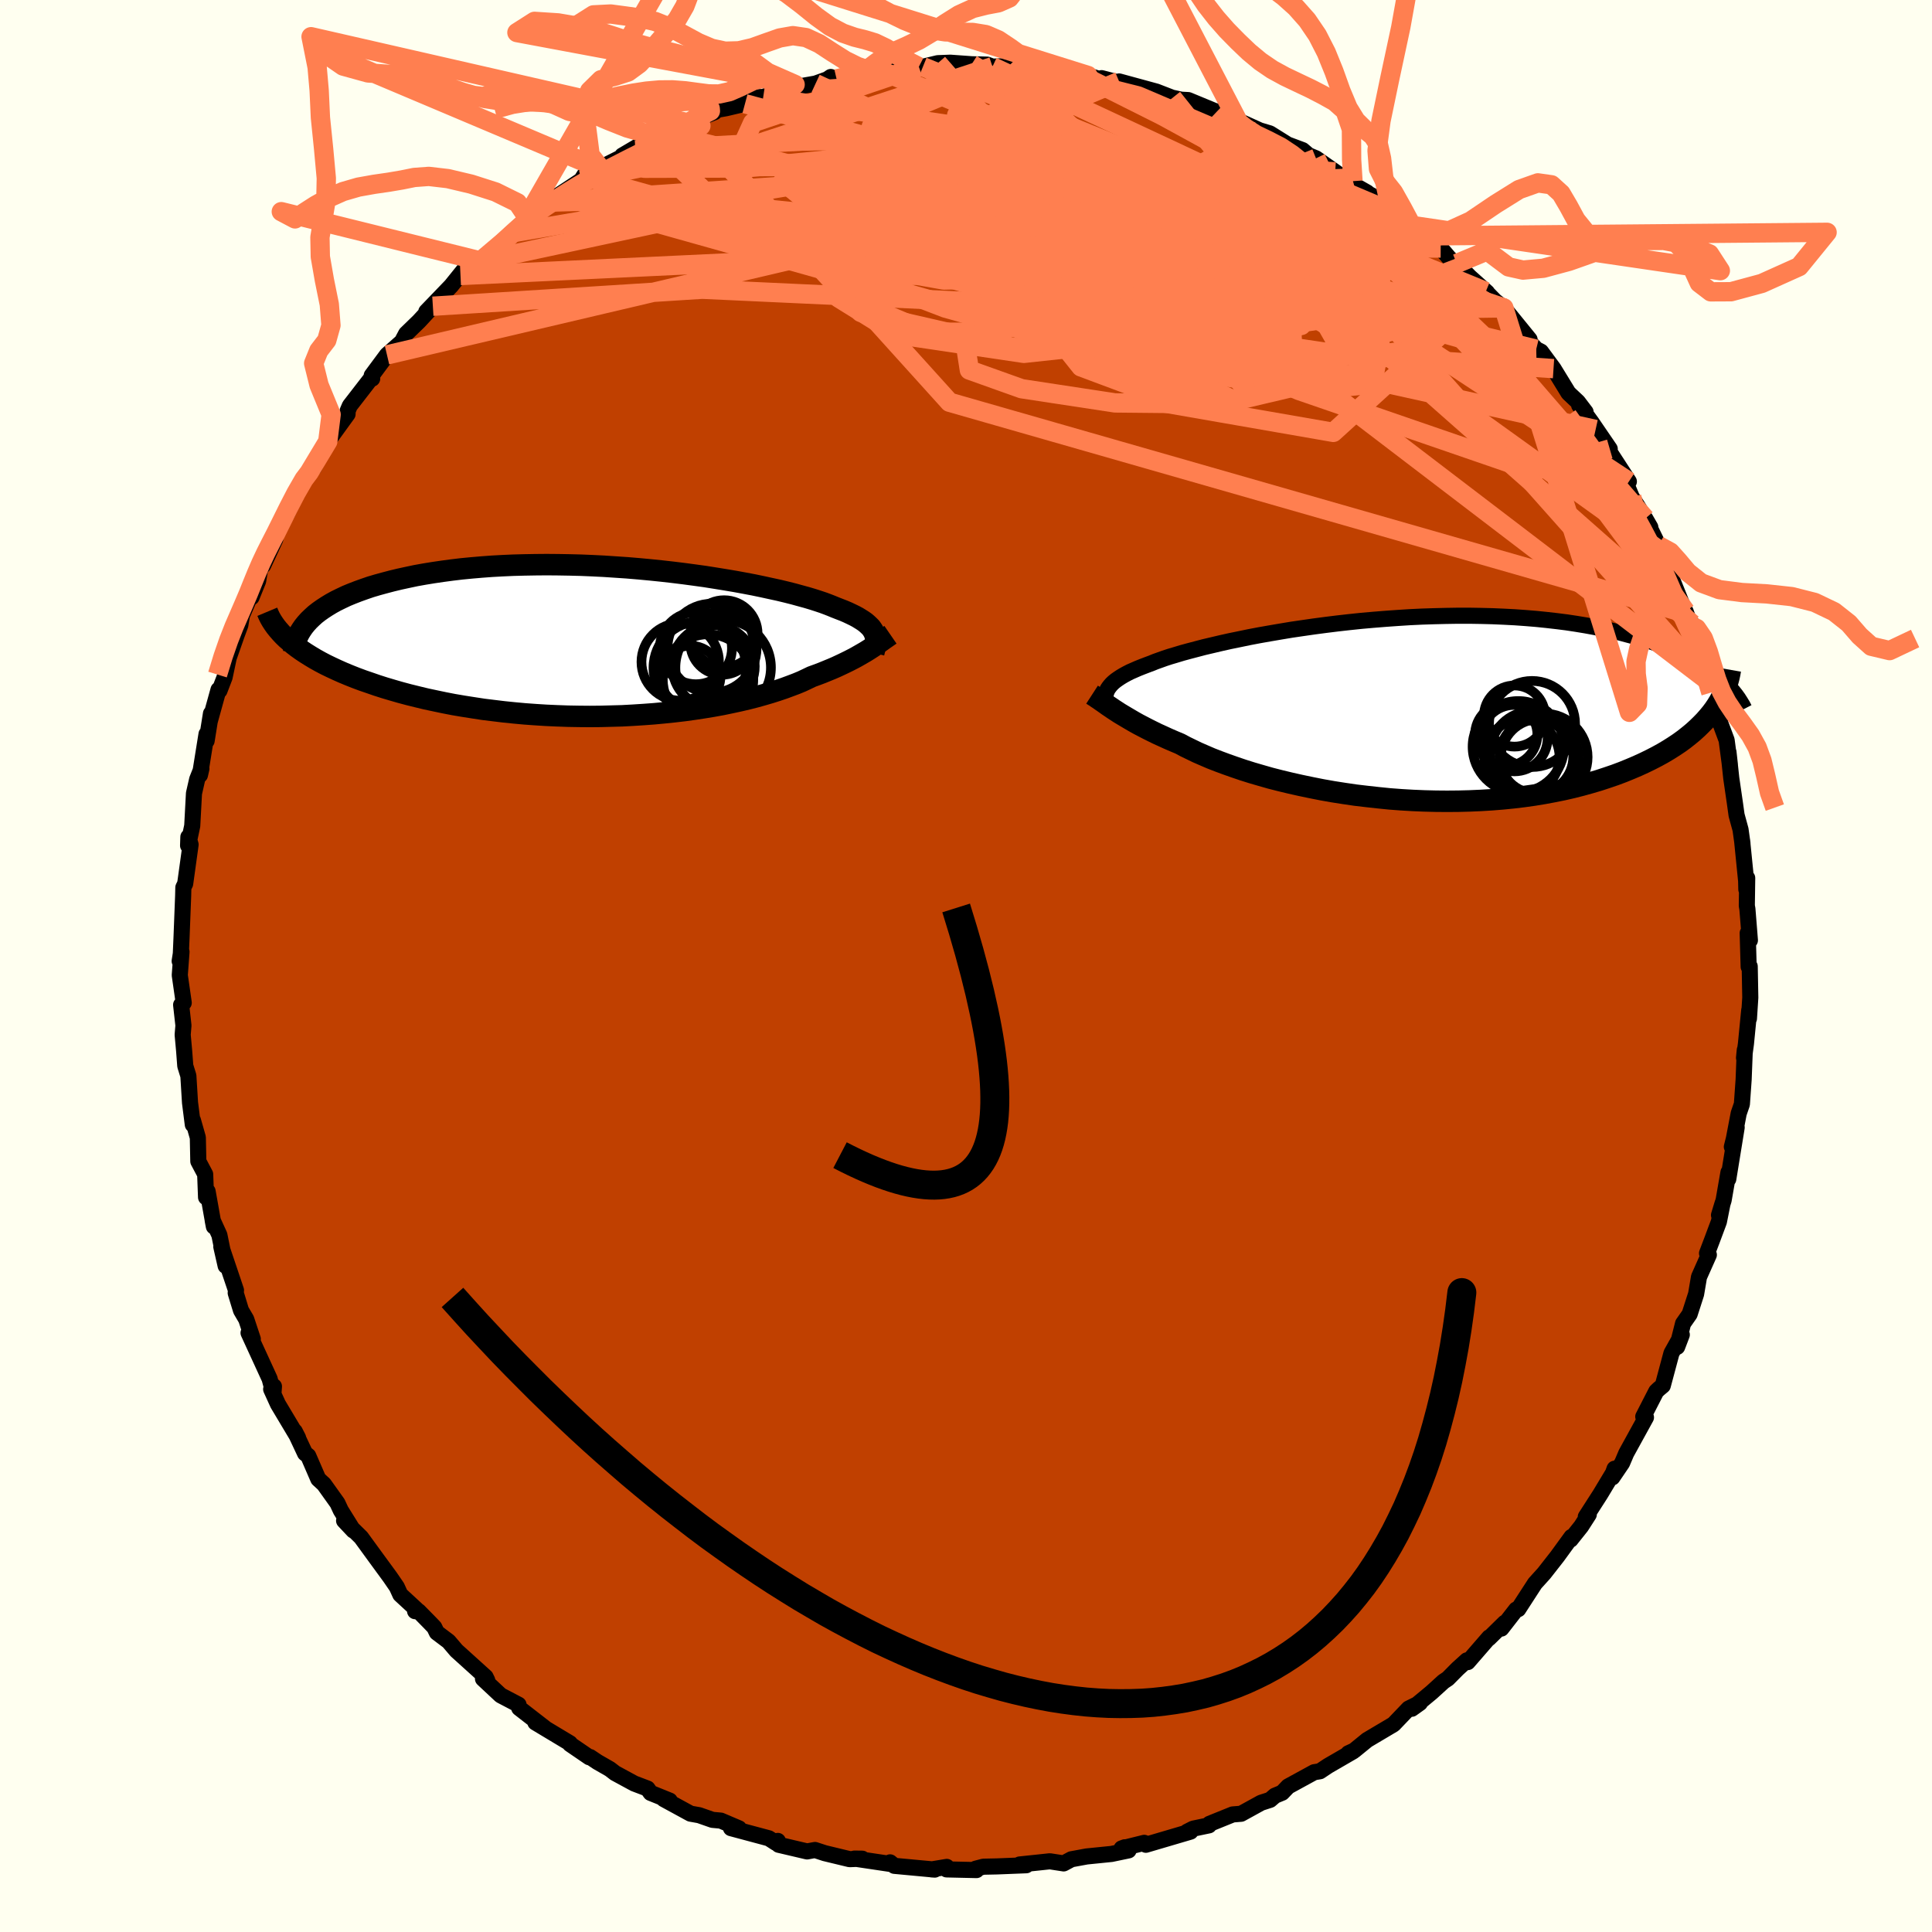 <svg xmlns="http://www.w3.org/2000/svg" width="500" height="500" viewBox="-100 -100 200 200"><defs><clipPath id="c"><path d="m26.94-.96-.09-.18-.12-.19-.13-.18-.17-.17-.19-.18-.21-.18-.24-.17-.27-.17-.29-.18-.32-.17-.35-.17-.38-.18-.4-.17-.44-.17-.46-.18-.36-.15-.41-.16-.46-.17-.51-.17-.56-.18-.6-.18-.66-.18-.69-.19-.75-.19-.79-.19-.83-.18-.87-.19-.91-.19-.95-.18-.98-.18-1.01-.17-1.05-.17-1.07-.17-1.09-.15-1.12-.15-1.14-.14-1.15-.13-1.17-.12-1.18-.11-1.19-.1-1.19-.08-1.2-.08-1.2-.06-1.2-.05-1.19-.03-1.18-.02-1.18-.01-1.16.01-1.15.02-1.14.03-1.12.05-1.09.06-1.08.08-1.05.09-1.03.1-1 .12-.97.13-.95.14-.92.15-.89.16-.85.18-.83.18-.79.19-.76.2-.73.2-.71.21-.67.23-.64.23-.62.24-.58.24-.55.26-.53.26-.49.27-.46.28-.43.28-.41.29-.37.29-.34.31-.31.3-1.95 2.18.37.31.39.3.42.3.45.3.48.3.5.3.52.29.55.29.58.28.6.28.63.28.65.27.68.27.7.26.73.25.75.26.78.25.81.24.83.24.86.23.89.22.91.22.94.2.95.2.98.19 1 .17 1.02.16 1.04.16 1.06.13 1.07.13 1.08.11 1.09.1 1.11.08 1.11.07 1.12.05 1.12.04 1.13.02 1.13.01 1.12-.01 1.12-.03 1.11-.03 1.11-.06 1.09-.07 1.09-.08 1.06-.1 1.06-.11 1.03-.12 1.01-.14.99-.15.97-.16.94-.17.91-.19.88-.19.86-.2.82-.21.79-.22.75-.22.72-.23.68-.23.65-.24.61-.23.58-.24.53-.25.5-.24.55-.2.53-.2.51-.21.49-.2.46-.2.45-.21.42-.2.41-.2.39-.2.36-.19.35-.2.33-.19.31-.18.29-.18.28-.18"/></clipPath><clipPath id="b"><path d="m-29.54-2.17.12-.18.14-.18.16-.18.19-.18.22-.18.24-.17.27-.18.3-.18.33-.18.35-.18.39-.17.41-.18.45-.18.47-.18.51-.19.39-.16.45-.16.5-.18.55-.18.61-.18.66-.2.7-.19.76-.2.8-.21.85-.2.89-.21.94-.21.98-.2 1.01-.21 1.05-.2 1.08-.19 1.11-.19 1.14-.19 1.16-.17 1.18-.17 1.21-.16 1.21-.15 1.24-.14 1.24-.13 1.25-.11 1.25-.1 1.26-.09 1.25-.08 1.26-.06 1.24-.04 1.24-.03 1.23-.02h1.21l1.2.02 1.19.03 1.16.05 1.15.06 1.12.08 1.1.09 1.07.11 1.05.12 1.03.13.99.15.97.16.93.17.91.19.88.19.85.2.82.22.8.21.76.23.74.24.71.25.69.25.66.27.63.27.61.28.58.29.55.3.53.3.5.31.47.31.45.33.42.32-.18 3.54-.3.4-.33.4-.35.4-.38.39-.4.39-.43.39-.46.38-.48.38-.51.37-.54.36-.57.36-.59.35-.62.34-.64.33-.68.33-.7.32-.73.31-.76.31-.8.3-.82.28-.85.28-.88.26-.9.25-.94.24-.96.22-.99.2-1.02.19-1.03.17-1.07.15-1.08.13-1.1.11-1.12.09-1.14.07-1.15.05-1.16.03-1.18.01-1.18-.01-1.19-.03-1.19-.05-1.19-.07-1.19-.09-1.19-.12-1.18-.13-1.18-.14-1.16-.17-1.15-.18-1.13-.2-1.11-.22-1.1-.23-1.07-.24-1.04-.25-1.02-.26-.98-.28-.96-.28-.92-.29-.88-.3-.85-.3-.81-.3-.77-.3-.72-.31-.69-.3-.64-.31-.6-.29-.56-.3-.62-.26-.6-.26-.57-.26-.55-.25-.53-.26-.5-.25-.48-.25-.46-.24-.43-.24-.41-.24-.39-.23-.37-.22-.35-.21-.32-.21-.31-.2"/></clipPath><filter id="a"><feTurbulence baseFrequency=".05" numOctaves="3" result="noise" type="noise"/><feDisplacementMap in="SourceGraphic" in2="noise" scale="2"/></filter></defs><rect width="100%" height="100%" x="-100" y="-100" fill="ivory"/><path fill="#C04000" stroke="#000" stroke-linejoin="round" stroke-width="1.667" d="m81.02.08.11-.04.06 3.23-.14 2.17.03-.87-.34 3.47-.2 1.47.08-.82-.12 3.08-.18 2.53-.33.96-.57 2.99-.14.47.5-2.01-.87 5.35.02-.7-.5 2.88-.48 1.55.37-1.22-.38 1.9-.72 1.93-.51 1.34.19.16-1.02 2.29-.3 1.77-.67 2.08-.68.97-.61 2.42.48-1.26-1.07 1.91-.9 3.36-.42.35-.26.25-1.34 2.61.28.08-2.04 3.71-.43 1.01-1.01 1.49.23-.9-.16.45-1.31 2.18-1.51 2.35.31-.24-.79 1.23-1.09 1.37.09-.28-1.47 2.02-1.37 1.75-.94 1.04-1.73 2.67-.22.04-1.53 1.97.35-.6-1.64 1.61.03-.1-2.22 2.56-.09-.18-.95.86-1.02 1.03-.45.3-1.23 1.12-2.05 1.7.84-.6-1.17.58-1.56 1.63-2.73 1.62-1.35 1.1-.6.28.49-.2-2.59 1.5-.84.56-.6.1-2.69 1.47-.62.65-.75.31-.5.43-.93.3-2.07 1.14-.87.07-2.4.97-.06.16-1.63.34-.63.32.35-.01-4.62 1.36-.17-.2-2.34.58.32-.12.4.32-1.77.37-2.57.26-1.58.29-.8.43-1.43-.22-1.22.13-1.91.2.69.08-3.02.12-1.42.03-.8.21.09.14-3.1-.07.02-.26-1.56.26.32.02-4.19-.39-.44-.36.07.17-3.76-.56.81.01-1.31.05-2.57-.62-1.01-.33-.82.15-2.94-.69-.09-.4-.2.2-.73-.47-3.92-1.05.83.02-1.88-.8-.87-.08-1.37-.48-.9-.16-2.77-1.51.62.16-1.98-.8-.32-.45-1.37-.52-1.99-1.08-.53-.41-1.29-.74-.76-.51-.09.02-1.99-1.36-.01-.09-3.58-2.15 1.05.62-2.72-2.11-.07-.35-1.85-.97-1.83-1.71.44.16-.17-.35-3.02-2.73-.81-.95-1.22-.92-.26-.54-.5-.52-1.12-1.14-.37-.01.15-.17-1.68-1.55-.36-.79-.7-1.02-1.5-2.05-1.5-2.06-1.76-1.73.96 1.02-1.3-2.09-.35-.75-1.4-1.96-.58-.53-1.04-2.4-.33-.26-1.07-2.28.35.68-2.09-3.5-.7-1.54.29-.29-.05.69-.4-1.48-2.18-4.75.44.64-.68-2.05-.54-.92-.55-1.8.03-.28-1.52-4.51.45 1.98-.65-3.19-.69-1.51.12.63-.65-3.65-.16.62-.09-2.38-.71-1.34-.04-1.95-.01-.51-.51-1.79-.01.45-.29-2.28-.17-2.77-.32-1.03-.12-1.58-.15-1.64.08-.96-.24-2.14.27-.21-.41-2.86.18-2.42-.19.96.12-.77.07-1.61.17-4.39.02-.85.19-.39.56-4.05-.23-.79-.03.89.43-2.04.18-3.36.33-1.45.44-1.11-.15.66.68-4.24.01.7.45-2.82-.12.78.9-3.25.1.09.53-1.38.43-2.03.82-2.34.38-1.03.16-.98.97-2.26.03.36.68-1.68.3-1.77.22.16 1.25-2.7-.39.57.81-1.85.84-1.44.62-1.35 1.6-3 .03.14.5-.51.89-1.78.54-.92 2.05-2.83.01-.34.22-.52 2.12-2.74.2-.07-.05-.33 1.58-2.13 1.4-1.24.13-.1.45-.85 1.33-1.29 1.44-1.56-.68.56 2.57-2.67 1.32-1.64-.35.57 1.06-1.26.62-.2.4-.04 3.39-3.09-.21.19 2.72-2.47-1.1.8 1.94-1.52 1.3-.7 2.37-1.57.39-.62 1.68-.53-1.51.85 1.06-.8 3.99-2.01-1.35.55 3-1.77 1.46-.38-.21-.17.54-.07 3.11-1.45 1.65-.65-.1-.2-.33.08 1.64-.29 1.94-.46 1.16-.69.73-.01 3.3-1.29-.08.29 2.2-.39 1.22-.44.35-.24.6.2 2.87-.56 1.66-.17-1.58.05 1.65-.18 2.11-.39 1.81-.01h.42l1.54-.37 1.29-.05 2.22.16 1.6.04.55.21 1.7-.07.51-.13 2.81.32-.42.22 1.53.05 2.53.12.63.37.59.03 1.45.45-.03-.17 2.23.58-.42-.24 3.85 1.05 1.68.65.09.01.81.18.73.04 3.65 1.51-.67-.34 2.25 1.17.38-.01 1.79.81 1.04.31 1.84 1.15 1.55.58.62.53.77.32 1.99 1.4.94.68.9.28.03.36 1.44.82-.54-.24 2.6 1.41 1.01 1.05 1.53 1.18 2.3 1.82-.77-.73 1.48 1.26.88 1.03 1.06.98-.27-.41 1.31 1.36 1.82 1.63-.13-.09.96.98.91.71 2.66 3.27-.79-.59 1.48 1.6.49.25 1.3 1.76 1.55 2.53.98.92.79 1.04-.67-.7 1.29 1.77 1.88 2.75-1.46-2.01 1.09 1.78 2.35 3.61-.33.1.63 1.51.6.93 1.32 2.19-.52-.9 1.37 2.8.73 1.83-.33-1.11 1.12 3.07 1.29 3.21-.01-.19.53 1.47.16-.17.62 1.99.17.34 1.14 4.78-.17-1.12.57 1.73.55 2.34-.57-1.38 1.25 3.35.34 2.57-.15-1.34.29 2.7.38 2.61.17 1.22.41 1.5.2 1.44-.04-.32.42 4.19.02.88.09-1.18-.04 2.87.06.34.26 3.24-.23-.75.1 3.49.11-.04" filter="url(#a)"/><path fill="#fff" d="m-29.54-2.17.12-.18.14-.18.16-.18.19-.18.22-.18.24-.17.27-.18.3-.18.33-.18.35-.18.39-.17.41-.18.45-.18.47-.18.51-.19.39-.16.45-.16.5-.18.55-.18.61-.18.66-.2.7-.19.76-.2.8-.21.85-.2.89-.21.94-.21.98-.2 1.01-.21 1.05-.2 1.08-.19 1.11-.19 1.14-.19 1.16-.17 1.18-.17 1.21-.16 1.21-.15 1.24-.14 1.24-.13 1.25-.11 1.25-.1 1.26-.09 1.25-.08 1.26-.06 1.24-.04 1.24-.03 1.23-.02h1.21l1.2.02 1.19.03 1.16.05 1.15.06 1.12.08 1.1.09 1.07.11 1.05.12 1.03.13.99.15.97.16.93.17.91.19.88.19.85.2.82.22.8.21.76.23.74.24.71.25.69.25.66.27.63.27.61.28.58.29.55.3.53.3.5.31.47.31.45.33.42.32-.18 3.54-.3.4-.33.4-.35.4-.38.39-.4.39-.43.39-.46.38-.48.38-.51.37-.54.36-.57.36-.59.35-.62.34-.64.33-.68.33-.7.32-.73.31-.76.31-.8.3-.82.28-.85.28-.88.26-.9.25-.94.24-.96.22-.99.2-1.02.19-1.03.17-1.07.15-1.08.13-1.1.11-1.12.09-1.14.07-1.15.05-1.16.03-1.18.01-1.18-.01-1.19-.03-1.19-.05-1.19-.07-1.19-.09-1.19-.12-1.18-.13-1.18-.14-1.16-.17-1.15-.18-1.13-.2-1.11-.22-1.1-.23-1.07-.24-1.04-.25-1.02-.26-.98-.28-.96-.28-.92-.29-.88-.3-.85-.3-.81-.3-.77-.3-.72-.31-.69-.3-.64-.31-.6-.29-.56-.3-.62-.26-.6-.26-.57-.26-.55-.25-.53-.26-.5-.25-.48-.25-.46-.24-.43-.24-.41-.24-.39-.23-.37-.22-.35-.21-.32-.21-.31-.2" filter="url(#a)" transform="translate(44.21 -26.49)"/><path fill="#fff" d="m26.94-.96-.09-.18-.12-.19-.13-.18-.17-.17-.19-.18-.21-.18-.24-.17-.27-.17-.29-.18-.32-.17-.35-.17-.38-.18-.4-.17-.44-.17-.46-.18-.36-.15-.41-.16-.46-.17-.51-.17-.56-.18-.6-.18-.66-.18-.69-.19-.75-.19-.79-.19-.83-.18-.87-.19-.91-.19-.95-.18-.98-.18-1.01-.17-1.05-.17-1.07-.17-1.09-.15-1.12-.15-1.14-.14-1.15-.13-1.17-.12-1.18-.11-1.19-.1-1.19-.08-1.2-.08-1.2-.06-1.2-.05-1.19-.03-1.18-.02-1.18-.01-1.16.01-1.15.02-1.14.03-1.12.05-1.09.06-1.08.08-1.05.09-1.03.1-1 .12-.97.13-.95.14-.92.15-.89.16-.85.18-.83.18-.79.19-.76.2-.73.2-.71.21-.67.23-.64.23-.62.24-.58.24-.55.26-.53.26-.49.27-.46.28-.43.28-.41.29-.37.29-.34.31-.31.3-1.95 2.18.37.31.39.3.42.3.45.3.48.3.5.3.52.29.55.29.58.28.6.28.63.28.65.27.68.27.7.26.73.25.75.26.78.25.81.24.83.24.86.23.89.22.91.22.94.2.95.2.98.19 1 .17 1.02.16 1.04.16 1.06.13 1.07.13 1.08.11 1.09.1 1.11.08 1.11.07 1.12.05 1.12.04 1.13.02 1.13.01 1.12-.01 1.12-.03 1.11-.03 1.11-.06 1.09-.07 1.09-.08 1.06-.1 1.06-.11 1.03-.12 1.01-.14.99-.15.97-.16.94-.17.91-.19.88-.19.86-.2.82-.21.79-.22.75-.22.72-.23.68-.23.65-.24.61-.23.58-.24.53-.25.5-.24.55-.2.53-.2.51-.21.49-.2.46-.2.45-.21.42-.2.41-.2.39-.2.36-.19.35-.2.33-.19.31-.18.29-.18.28-.18" filter="url(#a)" transform="translate(-36.45 -33.53)"/><g fill="none" stroke="#000" transform="translate(44.21 -26.49)"><path stroke-linejoin="round" stroke-width="1.667" d="m-29.68-.15-.04-.23-.04-.22-.02-.21-.02-.21v-.2l.02-.2.03-.19.05-.19.07-.19.09-.18.12-.18.14-.18.16-.18.19-.18.22-.18.24-.17.27-.18.3-.18.33-.18.35-.18.39-.17.41-.18.45-.18.47-.18.51-.19.39-.16.45-.16.5-.18.55-.18.61-.18.66-.2.7-.19.76-.2.8-.21.85-.2.89-.21.94-.21.98-.2 1.01-.21 1.05-.2 1.08-.19 1.11-.19 1.14-.19 1.16-.17 1.18-.17 1.21-.16 1.21-.15 1.24-.14 1.24-.13 1.25-.11 1.25-.1 1.26-.09 1.25-.08 1.26-.06 1.24-.04 1.24-.03 1.23-.02h1.21l1.2.02 1.19.03 1.16.05 1.15.06 1.12.08 1.1.09 1.07.11 1.05.12 1.03.13.99.15.97.16.93.17.91.19.88.19.85.2.82.22.8.21.76.23.74.24.71.25.69.25.66.27.63.27.61.28.58.29.55.3.53.3.5.31.47.31.45.33.42.32.4.34.37.33.35.34.33.35.3.35.28.35.26.36.23.36.22.36.19.37" filter="url(#a)"/><path stroke-linejoin="round" stroke-width="2.222" d="m-31.16-1.6.17.11.18.11.18.13.2.13.21.15.22.15.24.17.25.18.27.18.29.2.31.2.32.21.35.21.37.22.39.23.41.24.43.24.46.24.48.25.5.25.53.26.55.25.57.26.6.26.62.26.56.3.6.29.64.31.69.3.72.31.77.3.81.3.85.3.88.3.92.29.96.28.98.28 1.02.26 1.04.25 1.07.24 1.1.23 1.11.22 1.13.2 1.15.18 1.16.17 1.18.14 1.18.13 1.19.12 1.19.09 1.19.07 1.19.05 1.19.03 1.18.01 1.18-.01 1.16-.03 1.15-.05 1.14-.07 1.12-.09 1.1-.11 1.08-.13 1.07-.15 1.03-.17 1.02-.19.99-.2.96-.22.94-.24.9-.25.88-.26.85-.28.82-.28.8-.3.76-.31.73-.31.7-.32.68-.33.64-.33.62-.34.59-.35.57-.36.54-.36.51-.37.48-.38.46-.38.43-.39.4-.39.38-.39.35-.4.33-.4.3-.4.27-.4.25-.41.22-.4.2-.41.18-.41.15-.41.13-.41.11-.41.09-.41.07-.4" filter="url(#a)"/><circle cx="12.568" cy=".615" r="3.164" clip-path="url(#b)" filter="url(#a)"/><circle cx="13.333" cy="4.87" r="3.902" clip-path="url(#b)" filter="url(#a)"/><circle cx="15.178" cy="4.94" r="4.03" clip-path="url(#b)" filter="url(#a)"/><circle cx="11.713" cy="2.545" r="3.226" clip-path="url(#b)" filter="url(#a)"/><circle cx="12.963" cy="3.79" r="4.728" clip-path="url(#b)" filter="url(#a)"/><circle cx="14.408" cy="4.48" r="4.374" clip-path="url(#b)" filter="url(#a)"/><circle cx="15.643" cy="4.86" r="4.496" clip-path="url(#b)" filter="url(#a)"/><circle cx="14.388" cy="1.435" r="4.456" clip-path="url(#b)" filter="url(#a)"/><circle cx="14.833" cy="4.81" r="3.824" clip-path="url(#b)" filter="url(#a)"/><circle cx="12.558" cy="2.9" r="3.442" clip-path="url(#b)" filter="url(#a)"/></g><g fill="none" stroke="#000" transform="translate(-36.45 -33.53)"><path stroke-linejoin="round" stroke-width="2.222" d="m26.9 1.12.06-.24.06-.23.04-.22.03-.21.02-.21v-.2l-.01-.2-.03-.19-.06-.19-.07-.19-.09-.18-.12-.19-.13-.18-.17-.17-.19-.18-.21-.18-.24-.17-.27-.17-.29-.18-.32-.17-.35-.17-.38-.18-.4-.17-.44-.17-.46-.18-.36-.15-.41-.16-.46-.17-.51-.17-.56-.18-.6-.18-.66-.18-.69-.19-.75-.19-.79-.19-.83-.18-.87-.19-.91-.19-.95-.18-.98-.18-1.01-.17-1.05-.17-1.07-.17-1.09-.15-1.12-.15-1.14-.14-1.15-.13-1.17-.12-1.18-.11-1.19-.1-1.19-.08-1.2-.08-1.2-.06-1.2-.05-1.19-.03-1.18-.02-1.18-.01-1.16.01-1.15.02-1.14.03-1.12.05-1.09.06-1.08.08-1.05.09-1.03.1-1 .12-.97.13-.95.14-.92.15-.89.16-.85.18-.83.18-.79.19-.76.2-.73.2-.71.21-.67.23-.64.23-.62.24-.58.24-.55.26-.53.26-.49.27-.46.28-.43.28-.41.29-.37.29-.34.31-.31.3-.28.31-.26.32-.22.32-.2.32-.17.33-.14.33-.11.33-.09.34-.06.34-.04.34" filter="url(#a)"/><path stroke-linejoin="round" stroke-width="2.222" d="m28.63-.76-.16.11-.16.11-.17.12-.19.13-.19.14-.2.14-.22.15-.23.16-.24.17-.26.17-.28.18-.29.18-.31.18-.33.19-.35.2-.36.19-.39.2-.41.2-.42.2-.45.21-.46.2-.49.2-.51.21-.53.2-.55.2-.5.24-.53.25-.58.24-.61.23-.65.24-.68.23-.72.23-.75.22-.79.22-.82.21-.86.2-.88.19-.91.19-.94.17-.97.16-.99.15-1.01.14-1.03.12-1.06.11-1.06.1-1.09.08-1.09.07-1.11.06-1.11.03-1.12.03-1.12.01-1.13-.01-1.13-.02-1.12-.04L-7 7.58l-1.11-.07-1.11-.08-1.09-.1-1.08-.11-1.07-.13-1.06-.13-1.04-.16-1.02-.16-1-.17-.98-.19-.95-.2-.94-.2-.91-.22-.89-.22-.86-.23-.83-.24-.81-.24-.78-.25-.75-.26-.73-.25-.7-.26-.68-.27-.65-.27-.63-.28-.6-.28-.58-.28-.55-.29-.52-.29-.5-.3-.48-.3-.45-.3-.42-.3-.39-.3-.37-.31-.35-.3-.32-.31-.29-.31-.27-.31-.25-.31-.22-.31-.2-.31-.17-.3-.15-.31-.13-.31" filter="url(#a)"/><circle cx="10.155" cy=".635" r="4.612" clip-path="url(#c)" filter="url(#a)"/><circle cx="6.865" cy="2.055" r="4.01" clip-path="url(#c)" filter="url(#a)"/><circle cx="10.315" cy="2.505" r="4.268" clip-path="url(#c)" filter="url(#a)"/><circle cx="11.41" cy="-.87" r="3.466" clip-path="url(#c)" filter="url(#a)"/><circle cx="8.49" cy=".63" r="3.732" clip-path="url(#c)" filter="url(#a)"/><circle cx="11.31" cy="2.64" r="4.946" clip-path="url(#c)" filter="url(#a)"/><circle cx="11.2" cy=".09" r="3.288" clip-path="url(#c)" filter="url(#a)"/><circle cx="9.745" cy="3.875" r="4.684" clip-path="url(#c)" filter="url(#a)"/><circle cx="7.89" cy="3.52" r="3.148" clip-path="url(#c)" filter="url(#a)"/><circle cx="8.9" cy="2.65" r="4.8" clip-path="url(#c)" filter="url(#a)"/></g><g fill="none" stroke="coral" stroke-linejoin="round" stroke-width="2"><path d="m36.23-83.61 3.87 8.01 2.76 10.96-6.63 2.55-6.6-3.38-1.83-4.6.39-3.25-1.35-1.7-4.01-1.09-4.02-1.12-.44-.63 4.86 1.26 9.52 4.14 12.2 5.71 10.52 2.99 3.56-.09" filter="url(#a)"/><path d="m21.38-89.87 2.41 3.02 4.25 5.08-2.06 4.15-6.1 2.75-4.75 1.52.04.66h4.47l6.15-.62 5-1.19 2.15-1.58-1.31-1.63-4.75-1.3-7.83-.62-9.99.18-10.03.92-6.56 1.44.55 1.75 8.28 2.05 10.27 2.18 1.67 1.22L6-72.02l34.06-9.23" filter="url(#a)"/><path d="m-31.33-86.22 57.22 14.11 17.9 3.25 2.72-.1-2.2.44-4.35 1.14-5.79.86-6.38-.21-6.06-1.46-5-2.34-3.22-2.42-.53-1.6 2.87-.14 5.93 1.45 6.99 2.6 4.91 3.03.09 2.83-5.3 2.22-8.4.9-7.47-2-2.2-6.58 9.59-8.44 27.67 3.1" filter="url(#a)"/><path d="m25.99-88.47 6.5 6.17 1.19 9.22-9.05 3.05-11.64-3.31-7.97-5.77-2.7-5.03 1.2-2.95 2.92-.82 3.11.91 2.9 2.23 3.18 3.17 3.93 3.64 4.43 3.44 3.83 2.56 1.88 1.28-.75.09-2.81-.64-2.97-.98-.64-1.47 3.16-2.44 5.37-3.34 3.64-2.57 9.9 4.18" filter="url(#a)"/><path d="m66.64-53.53-7.94 2.3-24.22-8.34-17.38-7.25-5.66-3.59.48-.24-.03 1.62L8.39-67l-6.1 1.39h-6.23l-4.39-1.85-1.67-3.57 1.11-4.27 3.31-3.22 4.35-.42 3.9 3.13 2.45 5.41 1.16 4.11 2.78-1.27 14.16-5 35.81 8.71" filter="url(#a)"/><path d="M12.62-92.19 1.85-75.92l10.1 6.55 1.99-.21-3.19-1.58-3.68-1.65-2.65-1.48L2.79-75l-.52.58.89 1.6 2.52 1.57 4.22.44 5.62-.96 5.76-1.69 4.26-1.39 2.6-.6 2.01-.77-4.26-4.56-30.35-12.31" filter="url(#a)"/><path d="m51.08-72.31-9.22 3.54-13.6.85-8.87 1.86-7.23.3-6.58-2.15-4.52-3.61-.84-3.46 2.82-2.28 4.62-.93 3.79.02.75.44-3.53.36-7.72-.12-9.97-.85-8.24-1.47-1.71-1.4 7.92.01 16.53 2.65 16.55 2.53L4.44-93.17" filter="url(#a)"/><path d="M76.94-29.42 46.32-63.86l-5.34-5.67 1.66.84.84.12-1.21-.82-2.79-.98-3.93-.74-5.02-.63-6.27-1.04-7.47-2.07-7.98-3.24-7.31-3.83-5.52-3.2-2.74-1.05 1.87 2.59 11.48 7.63 29.15 15.08 41.2 31.45" filter="url(#a)"/><path d="m38.22-82.21-10.92-.7-6.73 5.02-3.46 5.25 2.81 5.23 7.82 4.84 8.75 2.9 5.59-.57.77-4.05-2.76-5.89-3.68-5.58-2.67-3.87-1.13-1.91.29-.23 2 1.46 4.39 3.62 7.47 6.9 12.22 13.01 16.04 21.54" filter="url(#a)"/><path d="m2.74-93.1-25.35 8.34 3.38-.59 11.86-.25 9.65 1.26 2.86 1.87-2.76 1.79-4.34 1.37-2.24.78 1.71.36 5.81.51 8.93 1.43 10.4 2.83 9.76 3.99 6.84 4.27 1.99 3.4-3.96 1.55-9.78-.7-14.04-2.83-15.61-4.39-14.1-5.4-9.99-5.89-4.99-4.78-1.35-1.49" filter="url(#a)"/><path d="m-42.21-79.77 60.85 17.1 2.8 4.21-9.54-3.56-3.06-3.84 4.17-.97 6.93 1.56 5.71 2.54 2.84 2.14.46.89-.72-.93-1.44-3.12-2.78-5.22-4.91-6.45-6.87-6.25-7.29-4.6-5.28-2.15-.62.33 6.02 2.4 12.38 3.95 13.21 4.49-.12.99L-8.8-92.69" filter="url(#a)"/><path d="m4.95-93.3 17.04 23.07-.2 7.45.85-.91-2.28-5.78-3.8-6.63-1.9-4.71.95-2.02 2.07.03.53.98-2.81 1.09-6.31.85-8.38.53-8.09.26-5.29.05-.6-.03 4.62.13 8.73.59 10.35 1.28 9.02 2.19 5.17 2.98-1.34 2.63-12.22-.56-23.49-6.8-.97-15.2" filter="url(#a)"/><path d="m-55.19-68.3 27.89-1.76 32.28 1.49 10.35-1.06-6.49-4.09-11.59-4.52-8.71-3.31-2.45-2.06 4.06-1.12 8.53-.1 9.39 1.37 6.55 2.84 1.18 3.41-7.07 2.34-23.29.94-45.38 10.67" filter="url(#a)"/><path d="m48.43-74.85-53.31-5.48-9.15-2.96 11.64 1.57 18.47 5.28 16.05 5.75 9.21 3.72 2.41 1.34-1.91-.1-3.57-.85-3.57-1.69-2.77-2.88-1.15-3.63 1.68-2.8 5.33.13 8.26 4.52 10.41 10.87 18.03 25.35" filter="url(#a)"/><path d="M70.32-46.32 55.89-63.01l-9.45-8.97-2.33-1.28 1.54 3.02 1.4 3.91-1.45 2.64-5.03.65-7.84-1.16-9.26-2.42-9.16-3.02-7.51-3.02-4.53-2.48-.66-1.62 3.3-.63 6.51.32 8.25 1.03 8.02 1.33 5.72 1.03 2.05.36-.91.23-.71 1.96.87 4.82-10.44 2.39-63.55-17.72" filter="url(#a)"/><path d="m36.23-83.61-22.31 8.99 3.26 6.9 2.27.29-.44-1.95-3.82-2.11-7.49-2.22-9.66-2.49-8.76-2.31-4.45-1.41 1.97-.2 7.56.58 8.69.35 4.32-.78.57-1.54 10.94.95 36.8 12.43" filter="url(#a)"/><path d="M11.4-92.59-10.64-81.4l6.83-.61 5.47-1.93 2.45-.76 2.96 1.04 5.04 3.06 5.73 4.58 3.98 4.79.71 3.33-2.55.67-4.7-2.1-5.44-3.87-4.85-3.96-3.22-2.57-1.11-.61.56.71.81.75-.21-.21-.09-1.01 4.63-.65 13.61.58 17.69 1.37 8.47 2.13" filter="url(#a)"/><path d="M72.09-42.8 31.31-72.13l-9.08-6.33h2.85l.34-.08-3.69-.08-3.25 1.48-.01 3.18 1.52 3.29-.83 1.53-4.64-.88-5.13-2.07-.36-.76 5.4 2.52 4.91 4.6 1.57 1.24 39.91 2.65" filter="url(#a)"/><path d="m48.43-74.85-54.63 3.4-9.52-5.07 1.56-3.29 6.89-.1 9.06 2.55 8.43 3.77 5.98 3.36 2.52 2.02-1.14.88-3.32.78-1.87 1.8 3.38 3.08 7.91 2.98 3.95.07-11.13-5.1-21.83-9.89 17.36-18.61" filter="url(#a)"/><path d="m-31.33-86.22-1.95 3.64 10.34-.03 11.4-1.11 9.62.76L7.3-79.7l8.55 4.31 6.25 3.45 3.03 1.61.13.03-1.99-.71-3.41-.7-3.97-.38-3.39-.1-1.88-.1-.64-.54-1.11-1.36-3.57-2.1-6.2-1.96-5.83-.32-.22 2.47 9.53 4.7 16.63 3.42 6.03-4.36-40.81-19.01" filter="url(#a)"/><path d="m-42.21-79.77 63.89 12.81 10.58-5.29-4.2-4.39-2.93 1.27 2.11 4.98 4 4.84 1.16 1.89-3.87-1.45-7.57-3.09-8.4-2.4-7.59-.59-7.27.18-8.11-1.44-8.36-4.32-5.53-5.63 2.22-4.89 17.2-5.8" filter="url(#a)"/><path d="M53.94-69.73 38.02-55.24l-18.2-3.17-3-5.01-.05-4.45-2.35-4.34-3.84-4.31-4.03-3.91-3.73-2.99L.1-85.03l-.3-.01 3.33 1.39 6.59 2.04 7.34 1.69 4.41.62-1.57-.25-8.35.28-12.95 2.74-10.77 6.59 10.46 11.58L74.5-36.52" filter="url(#a)"/><path d="m75.18-35.41-38-33.54-5.87-6.33-2.46.09-5.31.83-3.73 1.62 1.36 2.39 5.41 2.16 6.04.99 3.9-.22.9-.83-1.74-.73-3.9-.46-5.93-.46-7.67-.84L9.96-72l-6.27-1.29-1.43-.73 4.91.3 9.14 1.32 7.05 1.63-2.41.59-12.2-.69-2.6 2.33 59.03 13" filter="url(#a)"/><path d="M53.81-69.82 24-82.09l-4.36.53-3.89 2.2-5.37.35-4.03-.36-.43.56 4.5 1.88 8.97 2.37 10.65 1.73 8.75.54 5-.12 1.68.04-1.99-.81-11.18-6.11L2.74-93.1" filter="url(#a)"/><path d="m15.85-91.57-35.1 14.76 8.36 9.15L4.9-64.04l8.21.11 1.12-1.62-3.05-2.65-5.64-3.05-6.17-2.65-3.29-1.94 1.71-1.68 3.97-1.96-1.53-2.08-12.91-1.22-17.75.06-.9-3.5" filter="url(#a)"/><path d="M48.43-74.85 5.96-68.57l7.16-1.25 12.35-1.45 8.64-.93 3.47-.94-1.02-.76-4.24-.13-6.17.53-6.79.91-5.96 1-3.9 1.02-1.42.97.4.67.89-.13.32-1.41-.35-2.81L9.18-77l1.06-3.73 2.46-2.8 3.08-1.4 2.84-.07 1.8.66-5.59-.28-35.82-5.34" filter="url(#a)"/><path d="m-43.51-79.07 34.66-2.33 5.73.85 3.05.74 5.08-.11 6.07-.25 3.15.54-3.2 1.52-9.51 1.88-11.69 1.24-7.75-.19.3-1.79 6.91-2.77 5.61-2.27-6.25.14-20.81 3.44-14.91 2.55" filter="url(#a)"/><path d="M30.41-86.5 7.62-73.35l6.73 3.16 2.64-3.17-.71-2.14-1.52.9-2.42 2.83-3.97 3.2-4.83 2.71-3.5 2.18.31 1.99 5.41 1.93 9.66 1.47 11.07.11 8.69-2.05 3.23-4.22-2.94-5.18-6.38-4.19-4.08-1.46 3.16 1.43 3.61.04L.59-93.35" filter="url(#a)"/><path d="m12.03-92.22 1.25.67L20.36-88l10.42 5.7 8.89 5.64 4.28 4.02-1.43 1.91-6.78-.13-10.38-1.72-11.12-2.47-8.88-2.26-4.89-1.37-1.16-.46.74-.13.84-.47.74-1 2.28-.91 5.83.39 9.48 2.62 9.34 4.17.11 2.56-23.27-2.3-57.73 2.73" filter="url(#a)"/><path d="m-22.88-89.26 14.89 4 17.56 7.99 5.17 4.03-.67-.32-.36-1.56.76-.97.39-.33-.68-.27-1.21-.61-.85-.97-.1-1 .52-.45 1.17.76 2.4 2.31 4.3 3.46 5.83 3.44 5.23 1.93 1.45-.8-4.61-4.2-10.23-7.72-11.24-9.1-4.1-3.46" filter="url(#a)"/><path d="m4.95-93.3 12.87 3.23 8.38 3.57 7.82 4.49 5.94 3.96 3.23 2.65.71 1.68-1.6 1.29-3.76 1.04-5.01.75-4.11.72-.95 1.11 2.56 1.5 3.23 1-1.54-.98-11.81-3.87-23.79-5.42-28.15-2.81-12.48.32" filter="url(#a)"/><path d="m-39.84-81.34 7.23-1.53 14.48-2.9 12.07 1.17 8.42 3.76 4.46 3.01.33.51-3.64-1.45-6.31-1.7-5.77-.55-.81.87 6.23 1.33 8.73-.04-.06-2.84-17.43-3.98-22.32 1.23" filter="url(#a)"/><path d="M39.16-81.53.61-80.11l-9.38.93-4.2 1.9-.2 1.61 2.33.54 3.09-.16 2.6-.04 1.5.45.67.71 1.03.55 2.89.3 5.54.37 7.59.98 7.76 1.88 5.56 2.59 1.7 2.62-2.21 1.79-4.69.03-5.63-2.39-7.35-4.77-13.75-5.39-24.67-1.86-22.06 4.73" filter="url(#a)"/><path d="M-2.92-93.46 12.34-76l-5.02 2.38.43-2.53 2.86-1.45 1.86.58.51 1.15.63.41 1.74-.59 1.74-1.12-.91-.9-5.67.05-9.83 1.58-9.92 3.16-3.94 4.13 6.09 3.79 13.08 1.94 8.99-.97.33-3.23 40.37-.51" filter="url(#a)"/><path d="m49.14-74.32-60.8-.35-13.22-3.62.55-1.03 1.43 1.34 1.35 2.22 3.57 2.05 5.72 1.29 5.05.17 2.08-.99.23-1.72 2.47-1.47 8.08-.25 12.42.94 10.35.61 2.5-.97 1.81 2.31 35.89 23.64m-73.5-42.94-1.84-.94-1.56-.99-1.15-.55-1.02-.31-1.09-.27-1.21-.42-1.33-.7-1.41-1.02-1.51-1.22-1.59-1.2-1.65-.93-1.65-.46-1.62.01-1.58.3-1.53.24-1.48-.16-1.37-.73-1.22-1.34-1.23-1.73-1.71-1.07M-8.8-92.69l-.8.05-.62-.14-1.01-.34-1.26-.62-1.35-.85-1.36-.89-1.36-.63-1.36-.2-1.37.24-1.39.49-1.42.51-1.42.33-1.42.04-1.39-.3-1.39-.59-1.42-.77-1.49-.8-1.56-.62-1.58-.36-1.51-.21-1.5-.2-1.79.09-2.51 1.59" filter="url(#a)"/><path d="m-13.4-91.83 2.09-.49 1.11-.49.79-.61.91-.66 1.11-.6 1.24-.55 1.29-.62 1.32-.79 1.37-.92 1.43-.9 1.44-.66 1.39-.35 1.27-.24 1.13-.5.89-1.14m-23.07 10.1-2.84-1.25-2.07-1.52-1.58-.42-1.28.18-1.1.27-1.06.05-1.17-.2-1.33-.35-1.48-.37-1.55-.38-1.59-.45-1.65-.54-1.76-.56-1.91-.47-2.16-.37-2.45-.16-1.82 1.16 28.8 5.38-2.74-.81-1.6.41-1.3.63-1.16.51-1.08.24-1.08-.01-1.16-.15-1.25-.17-1.32-.1-1.35.01-1.35.12-1.36.21-1.38.28-1.42.31-1.4.29-1.34.23-1.21.11-1.15-.05-1.26-.18-1.53-.12-1.82.29-1.85.5" filter="url(#a)"/><path d="m-52.97-90.37 2.93.36 2.14-.44 1.93-.07 1.81.55 1.64.84 1.46.66 1.36.25 1.35-.1 1.39-.23 1.43-.18 1.43-.09 1.36-.11 1.3-.23 1.33-.27 1.41-.1 1.36.27.86.5.02.25-4.33 2.22-.44.07-.8.07-1.33-.11-1.72-.49-1.89-.75-1.83-.78-1.62-.61-1.41-.38-1.34-.16-1.39-.02-1.56.02-1.76-.07-1.98-.31-2.18-.62-2.37-.81-2.46-.7-2.5-.34-2.54-.17-2.57-.71-2.29-1.58 29 12.25-1.14-1.46-.49-3.81.44-2.83 1.18-1.16 1.45-.36 1.35-.44 1.15-.84 1.04-1.13 1.01-1.21.98-1.14.91-1.13.79-1.37.69-1.82.69-2.3.83-2.53 1.08-2.43 1.3-2.38 1.29-2.77.38-3.34-22.61 39.39-.98-1.46-2.27-1.12-2.53-.81-2.41-.57-1.97-.23-1.5.11-1.29.26-1.35.23-1.52.22-1.63.29-1.59.46-1.48.66-1.35.75-1.2.77-.94.65-1.42-.75 20.63 5.11 2.29-1.94 1.34-1.22 1.06-.94 1.02-.81 1.1-.78 1.16-.76 1.15-.73 1.06-.65.96-.55.91-.5.94-.49 1.04-.53 1.15-.59 1.22-.61 1.18-.57 1.08-.49.97-.42 1.12-.49 2.06-.93-40.36-9.22.63 3.16.21 2.4.13 2.81.33 3.23.28 3.05-.05 2.45-.32 1.9-.29 1.76.04 2.02.42 2.41.51 2.52.17 2.17-.43 1.54-.83 1.08-.53 1.31.56 2.26 1.25 3.04-.35 2.79-1.93 3.21-.53.7-.83 1.44-.78 1.51-.68 1.37-.6 1.21-.56 1.09-.52 1.03-.48 1.02-.45 1.04-.43 1.05-.43 1.07-.46 1.08-.49 1.13-.53 1.22-.55 1.4-.58 1.67-.58 1.89M62.28-56.96l1.17 1.64.86 1.12.69.95.73 1.08.78 1.19.79 1.22.75 1.18.69 1.14.65 1.12.62 1.13.61 1.16.61 1.2.62 1.26.62 1.32.59 1.36.55 1.31.52 1.2.48 1.05.48 1 .5 1.16.58 1.73.94 3.14m-2.09-6.94.61.29.69 1.01.53 1.42.44 1.49.43 1.39.48 1.23.6 1.13.73 1.09.84 1.12.84 1.18.69 1.25.5 1.36.38 1.56.4 1.78.55 1.54M71.69-43.52l1.21.66.8.89 1.01 1.2 1.39 1.11 1.89.7 2.34.3 2.58.14 2.57.28 2.37.6 2.01.96 1.53 1.21 1.12 1.29 1.2 1.08 1.9.45 2.64-1.25" filter="url(#a)"/><path d="m68.92-48.54.34 1.3.26 1.31.35 1.2.38 1.23.33 1.33.25 1.44.13 1.57-.07 1.67-.29 1.67-.48 1.57-.48 1.42-.28 1.3.02 1.3.19 1.47-.06 1.65-.83.85-13-41.87-1.22-.17-.81-.55-.87-.54-1.01-.46-1.06-.36-1.05-.28-.99-.3-.94-.37-.88-.5-.85-.63-.92-.75-1.1-.83-1.34-.85-1.59-.84-2.11-.75m11.87 3.59 3.15-1.31 1.17.88 1.04.78 1.49.33 2.1-.19 2.67-.72 3.03-1.07 3.03-1.03 2.65-.5 1.99.36 1.28 1.22.78 1.69.72 1.58 1.19.91 2.1-.01 3.18-.86 3.87-1.74 2.89-3.55-41.48.37 2.27-.49 2.31-1.05 2.59-1.75 2.42-1.51 1.95-.69 1.41.2.99.9.77 1.31.78 1.44 1.03 1.27 1.46.78 1.93.2 2.27-.13 2.38-.01 2.4.45 2.34.94 1.13 1.74-31.96-4.69-.95-1.78-.92-1.64-.93-1.18-.63-1.25-.15-1.9.41-3.07.91-4.38 1.14-5.32.96-5.34.32-4.25-.52-2.57-1.2-1.33-1.37-1.48-1.11-2.51-1.69-.25" filter="url(#a)"/><path d="m44.6-77.85-.9-1.7-.46-2.14-.22-1.91-.32-1.42-.59-.91-.84-.68-.9-.89-.82-1.33-.74-1.77-.71-1.98-.8-1.97-.92-1.8-1.06-1.56-1.17-1.32-1.24-1.11-1.28-.97-1.28-1.06-1.23-1.4-1.08-1.87-.88-2.17-.67-2.15-.56-2.22-.86-3.01" filter="url(#a)"/><path d="m40.06-81.25-.14-2.21-.02-3.15-.65-1.91-1.08-.96-1.22-.68-1.28-.66-1.33-.63-1.34-.64-1.3-.71-1.23-.84-1.18-.98-1.14-1.09-1.14-1.16-1.1-1.25-1.07-1.37-1.04-1.54-1.12-1.76-1.29-1.99-1.46-2.05-1.47-1.55-1.74-1.06L28.24-87.3l.68.53 1.1.71 1.29.62 1.27.66 1.16.77 1.06.85.98.88.93.84.87.79.8.77.74.77.72.79.79.82.9.85 1.01.88 1.07.93 1.03 1.01.89 1.05.75 1.04.69.97.65.86.47.77-.19.58-57.71-18.33 1.54-.46 1.5-.69 1.33-.68 1.24-.62 1.24-.52 1.3-.41 1.32-.33 1.32-.3 1.27-.27 1.22-.21 1.2-.16 1.18-.12 1.19-.14 1.22-.17 1.26-.15 1.27-.06 1.11.01.72-.02L-20-102.41l2 .07 1.44.35 1.29.44 1.29.39 1.28.35 1.24.42 1.21.53 1.24.64 1.29.68 1.35.66 1.39.56 1.42.41 1.43.21 1.43.04 1.41.02 1.35.22 1.28.55 1.23.82 1.19.86 1.17.65 1.17.38 1.35.23 1.95.34" filter="url(#a)"/></g><path fill="none" stroke="#000" stroke-linejoin="round" stroke-width="3" d="M-13.04 19.58Q11 32.13-1.02-6.01" filter="url(#a)"/><path fill="#D77F8C" stroke="#000" stroke-linejoin="round" stroke-width="3" d="m-53.16 34.31 1.29 1.44 1.29 1.42 1.31 1.4 1.3 1.38 1.32 1.36 1.32 1.33 1.32 1.32 1.33 1.29 1.33 1.27 1.33 1.25 1.34 1.23 1.34 1.2 1.35 1.18 1.34 1.16 1.35 1.13 1.35 1.11 1.35 1.08 1.36 1.06 1.35 1.04 1.35 1.01 1.36.98 1.35.96 1.35.93 1.35.91 1.35.88 1.35.85 1.34.83 1.34.79 1.34.78 1.34.74 1.33.71 1.33.69 1.32.66 1.32.62 1.32.6 1.31.57 1.3.54 1.3.51 1.29.48 1.28.45 1.28.42 1.27.38 1.26.36 1.25.32 1.24.29 1.24.26 1.23.23 1.21.19 1.21.16 1.2.13 1.18.09 1.18.06 1.16.02 1.15-.01 1.14-.04 1.13-.08 1.11-.12 1.1-.15 1.09-.18 1.08-.23 1.06-.25 1.04-.3 1.03-.33 1.02-.37 1-.41.98-.45.97-.48.95-.52.93-.56.92-.6.9-.64.88-.68.86-.72.84-.76.83-.8.8-.84.79-.88.76-.92.75-.96.72-1 .7-1.05.68-1.09.66-1.13.64-1.17.61-1.22.6-1.26.56-1.3.55-1.35.52-1.39.5-1.44.47-1.48.44-1.53.42-1.57.4-1.62.37-1.66.34-1.71.32-1.75.29-1.81.26-1.84.23-1.9-.23 1.9-.26 1.84-.29 1.81-.32 1.75-.34 1.71-.37 1.66-.4 1.62-.42 1.57-.44 1.53-.47 1.48-.5 1.44-.52 1.39-.55 1.35-.56 1.3-.6 1.26-.61 1.22-.64 1.17-.66 1.13-.68 1.09-.7 1.05-.72 1-.75.96-.76.92-.79.88-.8.84-.83.8-.84.76-.86.72-.88.68-.9.64-.92.6-.93.56-.95.52-.97.48-.98.45-1 .41-1.02.37-1.03.33-1.04.3-1.06.25-1.08.23-1.09.18-1.1.15-1.11.12-1.13.08-1.14.04-1.15.01-1.16-.02-1.18-.06-1.18-.09-1.2-.13-1.21-.16-1.21-.19-1.23-.23-1.24-.26-1.24-.29-1.25-.32-1.26-.36-1.27-.38-1.28-.42-1.28-.45-1.29-.48-1.3-.51-1.3-.54-1.31-.57-1.32-.6-1.32-.62-1.32-.66-1.33-.69-1.33-.71-1.34-.74-1.34-.78-1.34-.79-1.34-.83-1.35-.85-1.35-.88-1.35-.91-1.35-.93-1.35-.96-1.36-.98-1.35-1.01-1.35-1.04-1.36-1.06-1.35-1.08-1.35-1.11-1.35-1.13-1.34-1.16-1.35-1.18-1.34-1.2-1.34-1.23-1.33-1.25-1.33-1.27-1.33-1.29-1.32-1.32-1.32-1.33-1.32-1.36-1.3-1.38-1.31-1.4-1.29-1.42" filter="url(#a)"/></svg>